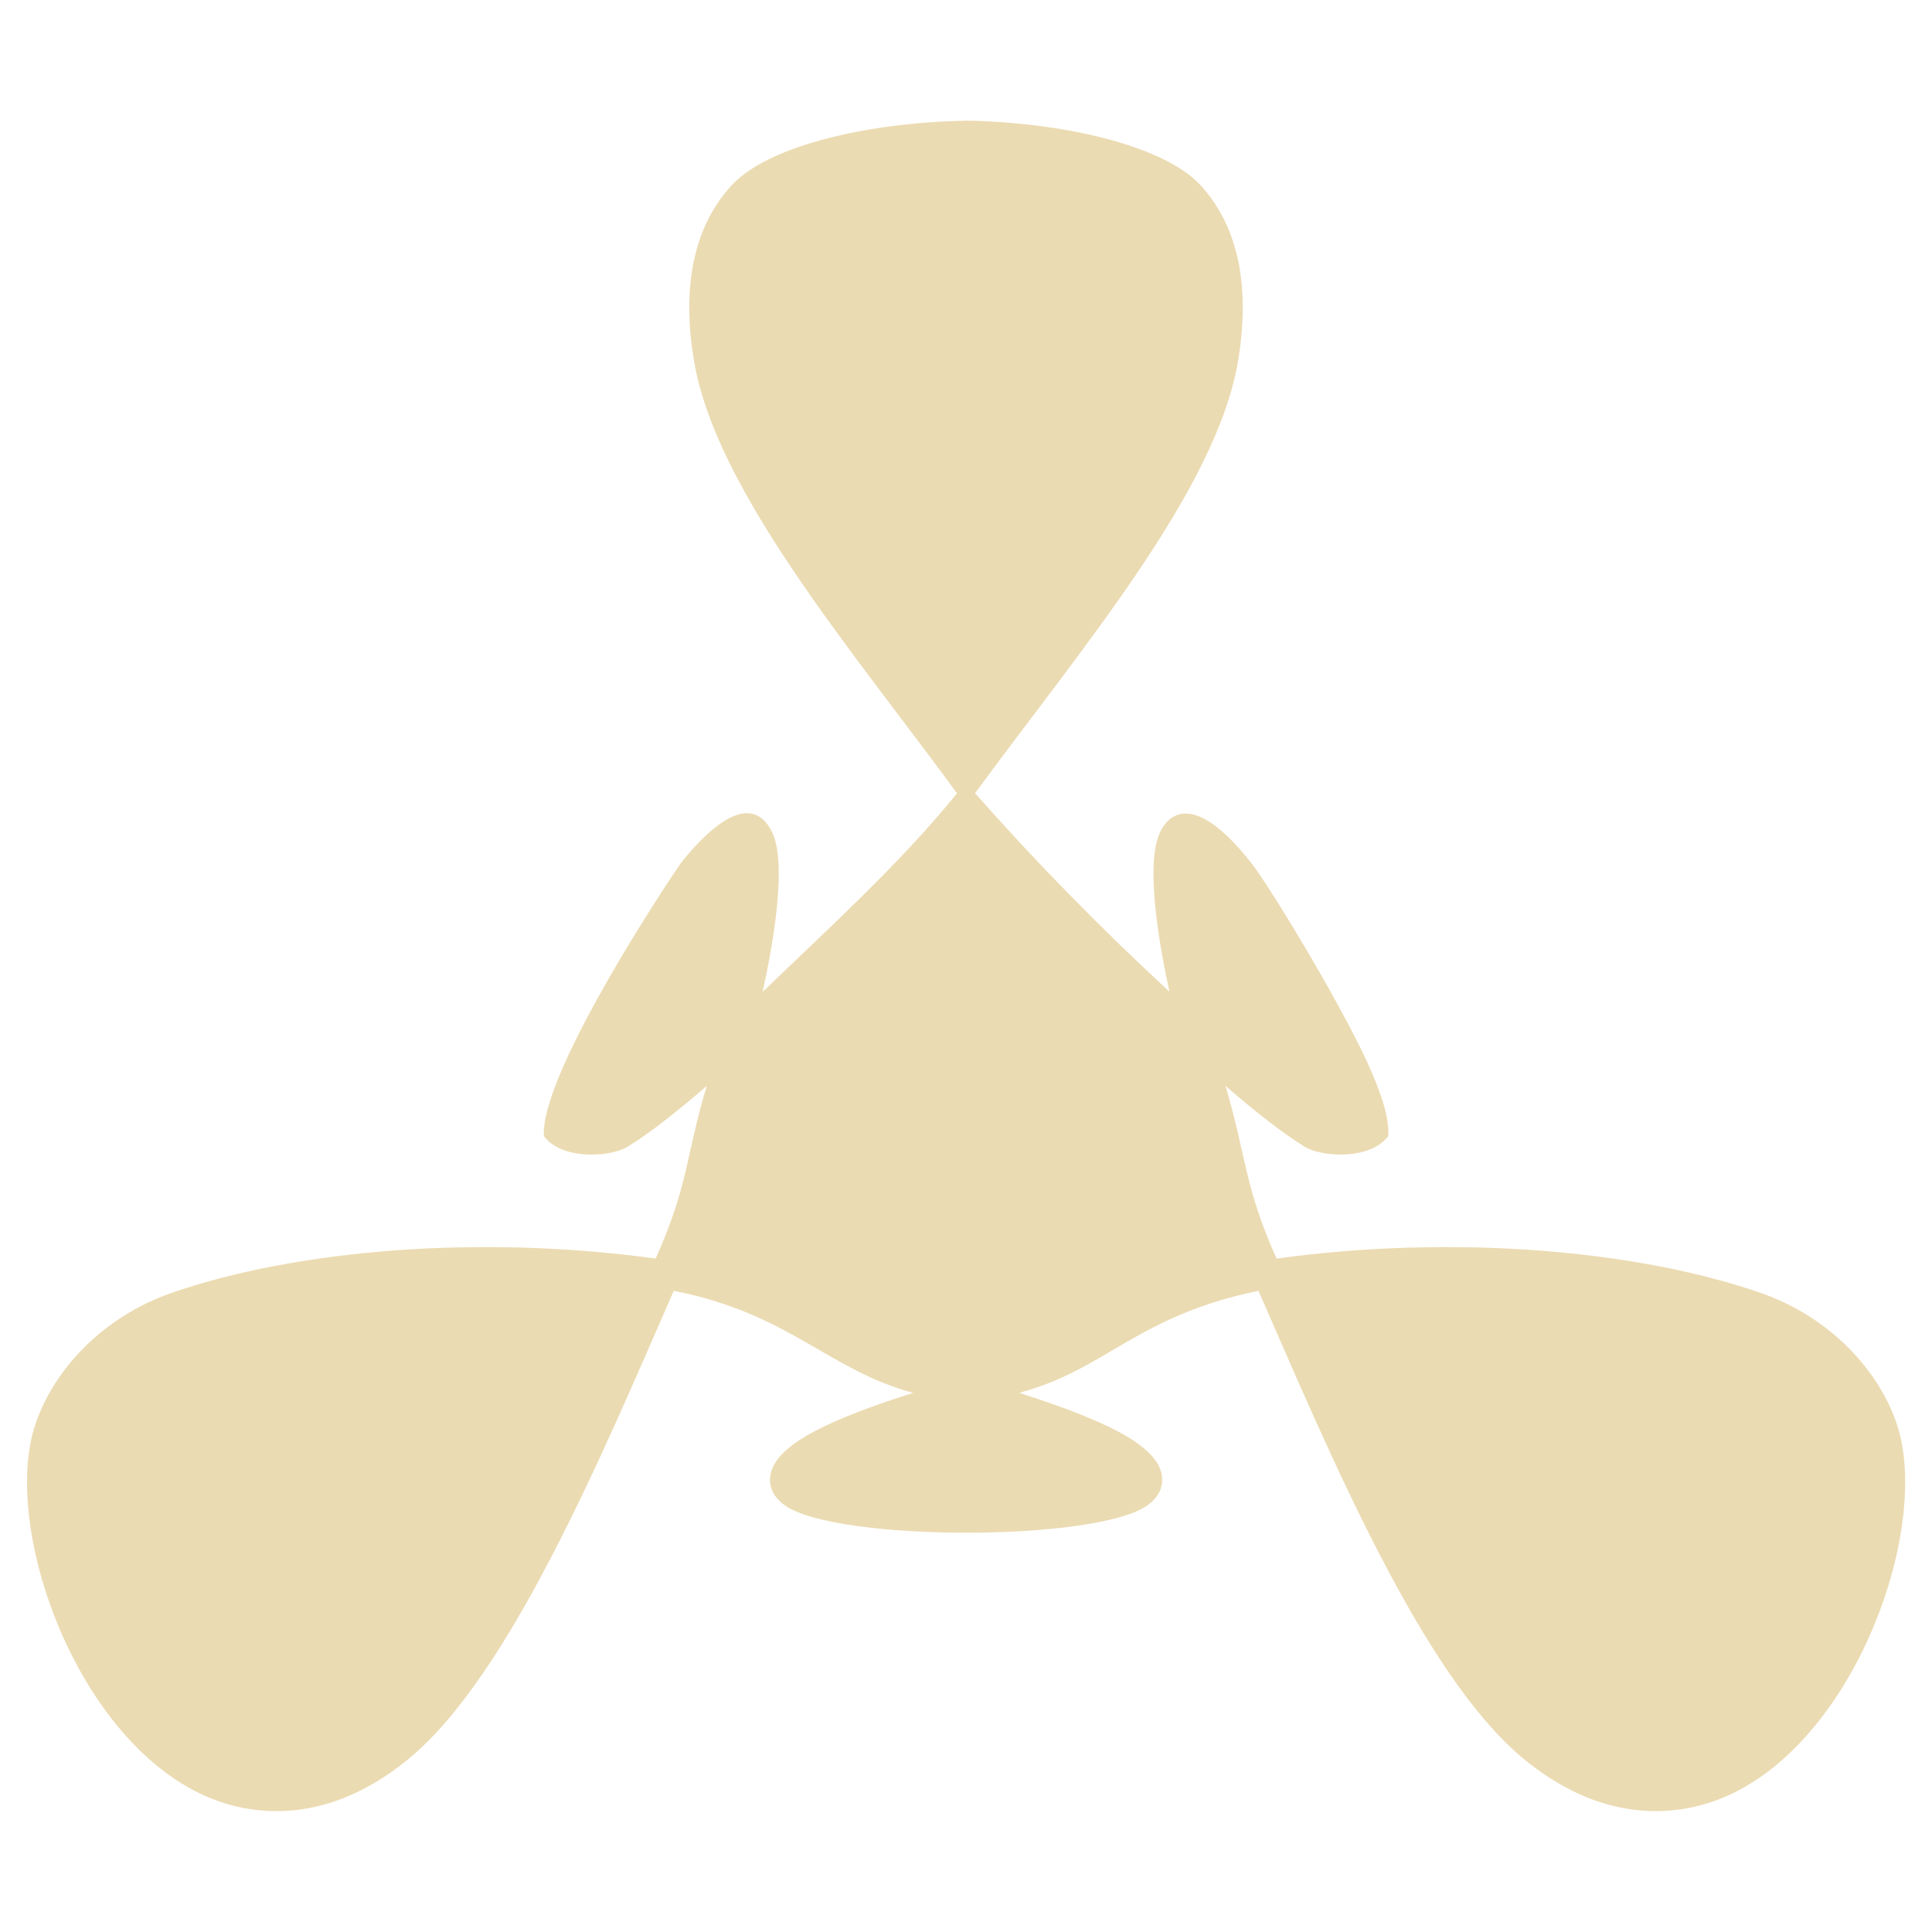 <svg width="16" height="16" version="1.1" xmlns="http://www.w3.org/2000/svg">
  <defs>
    <style id="current-color-scheme" type="text/css">.ColorScheme-Text { color:#ebdbb2; } .ColorScheme-Highlight { color:#458588; }</style>
  </defs>
  <path class="ColorScheme-Text" d="m8 1c-0.782 0.013-1.637 0.198-1.946 0.54-0.33 0.364-0.401 0.874-0.308 1.44 0.176 1.078 1.309 2.401 2.18 3.59-0.485 0.595-1.058 1.112-1.61 1.644 0.088-0.401 0.204-1.063 0.078-1.323-0.189-0.384-0.578 0.032-0.755 0.256-0.031 0.04-1.166 1.725-1.135 2.261 0.147 0.201 0.551 0.176 0.693 0.089 0.186-0.114 0.413-0.294 0.656-0.504-0.18 0.601-0.146 0.807-0.423 1.43-1.46-0.201-2.984-0.073-4.014 0.286-0.541 0.189-0.956 0.608-1.118 1.071-0.32 0.911 0.426 2.912 1.68 3.185 0.479 0.104 0.958-0.032 1.401-0.395 0.845-0.691 1.609-2.529 2.201-3.88 0.957 0.187 1.281 0.657 1.982 0.845-0.785 0.249-1.035 0.422-1.135 0.568-0.072 0.106-0.082 0.257 0.076 0.366 0.431 0.299 2.566 0.299 2.996 0 0.159-0.111 0.147-0.262 0.076-0.366-0.102-0.149-0.358-0.321-1.135-0.568 0.723-0.193 0.969-0.636 1.982-0.845 0.592 1.351 1.356 3.189 2.201 3.88 0.443 0.363 0.922 0.499 1.401 0.395 1.255-0.273 1.999-2.276 1.68-3.185-0.162-0.464-0.578-0.883-1.118-1.071-1.031-0.359-2.554-0.487-4.014-0.286-0.27-0.602-0.25-0.85-0.423-1.43 0.243 0.21 0.471 0.39 0.656 0.504 0.14 0.087 0.546 0.111 0.692-0.089 0.008-0.135-0.042-0.307-0.138-0.53-0.21-0.493-0.843-1.538-0.997-1.732-0.505-0.64-0.703-0.364-0.754-0.256-0.129 0.267-0.003 0.96 0.077 1.323-0.565-0.522-1.102-1.069-1.61-1.644 0.871-1.189 2.004-2.512 2.18-3.59 0.092-0.566 0.021-1.076-0.308-1.44-0.309-0.341-1.165-0.527-1.946-0.54z" fill="currentColor"/>
</svg>
